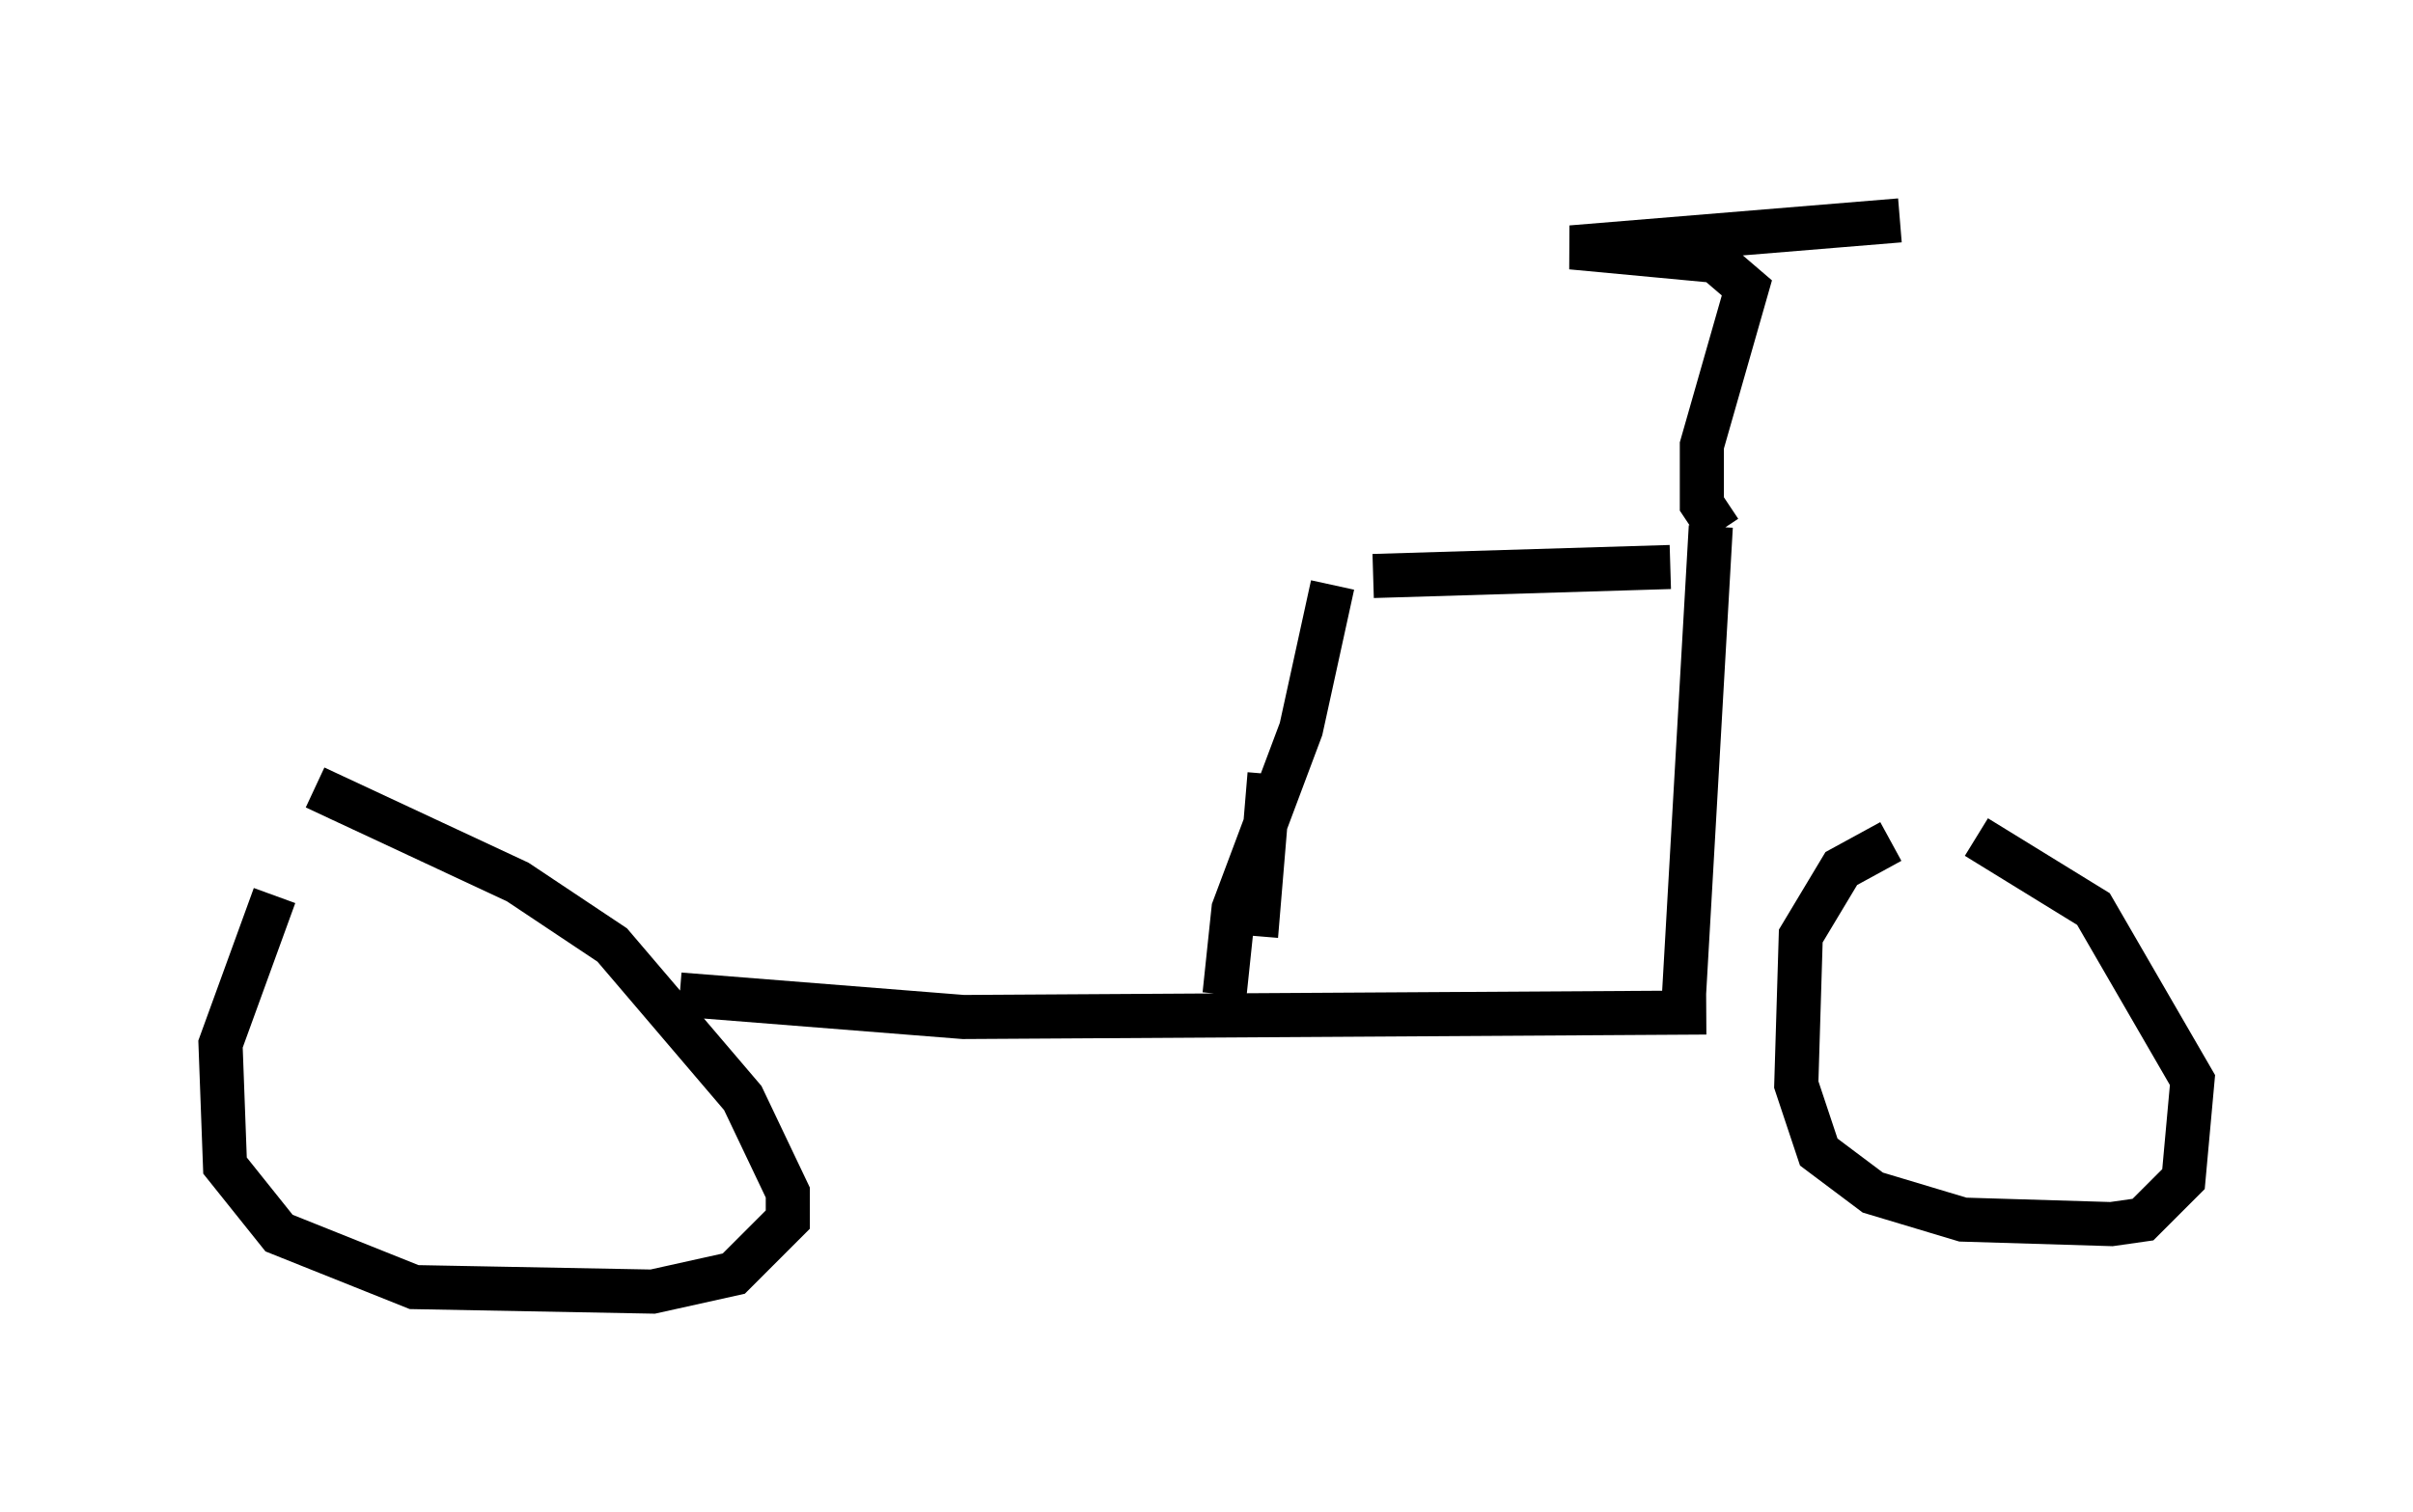 <?xml version="1.0" encoding="utf-8" ?>
<svg baseProfile="full" height="34.296" version="1.1" width="54.713" xmlns="http://www.w3.org/2000/svg" xmlns:ev="http://www.w3.org/2001/xml-events" xmlns:xlink="http://www.w3.org/1999/xlink"><defs /><rect fill="white" height="34.296" width="54.713" x="0" y="0" /><path d="M7.348, 19.904 m-1.123, 0.408 l-1.225, 3.369 0.102, 2.756 l1.225, 1.531 3.063, 1.225 l5.41, 0.102 1.838, -0.408 l1.225, -1.225 0.0, -0.613 l-1.021, -2.144 -2.96, -3.471 l-2.144, -1.429 -4.594, -2.144 m8.269, 4.696 l6.431, 0.51 16.844, -0.102 m4.185, -3.879 l-1.123, 0.613 -0.919, 1.531 l-0.102, 3.369 0.51, 1.531 l1.225, 0.919 2.042, 0.613 l3.369, 0.102 0.715, -0.102 l0.919, -0.919 0.204, -2.246 l-2.246, -3.879 -2.654, -1.633 m-17.048, 3.573 l0.204, -1.94 1.531, -4.083 l0.715, -3.267 m-1.429, 4.288 l-0.306, 3.675 m9.698, 1.429 l0.613, -10.719 m-7.656, 1.123 l6.738, -0.204 m1.123, -0.817 l-0.408, -0.613 0.0, -1.327 l1.021, -3.573 -0.715, -0.613 l-3.267, -0.306 7.452, -0.613 " fill="none" stroke="black" stroke-width="1" /></svg>